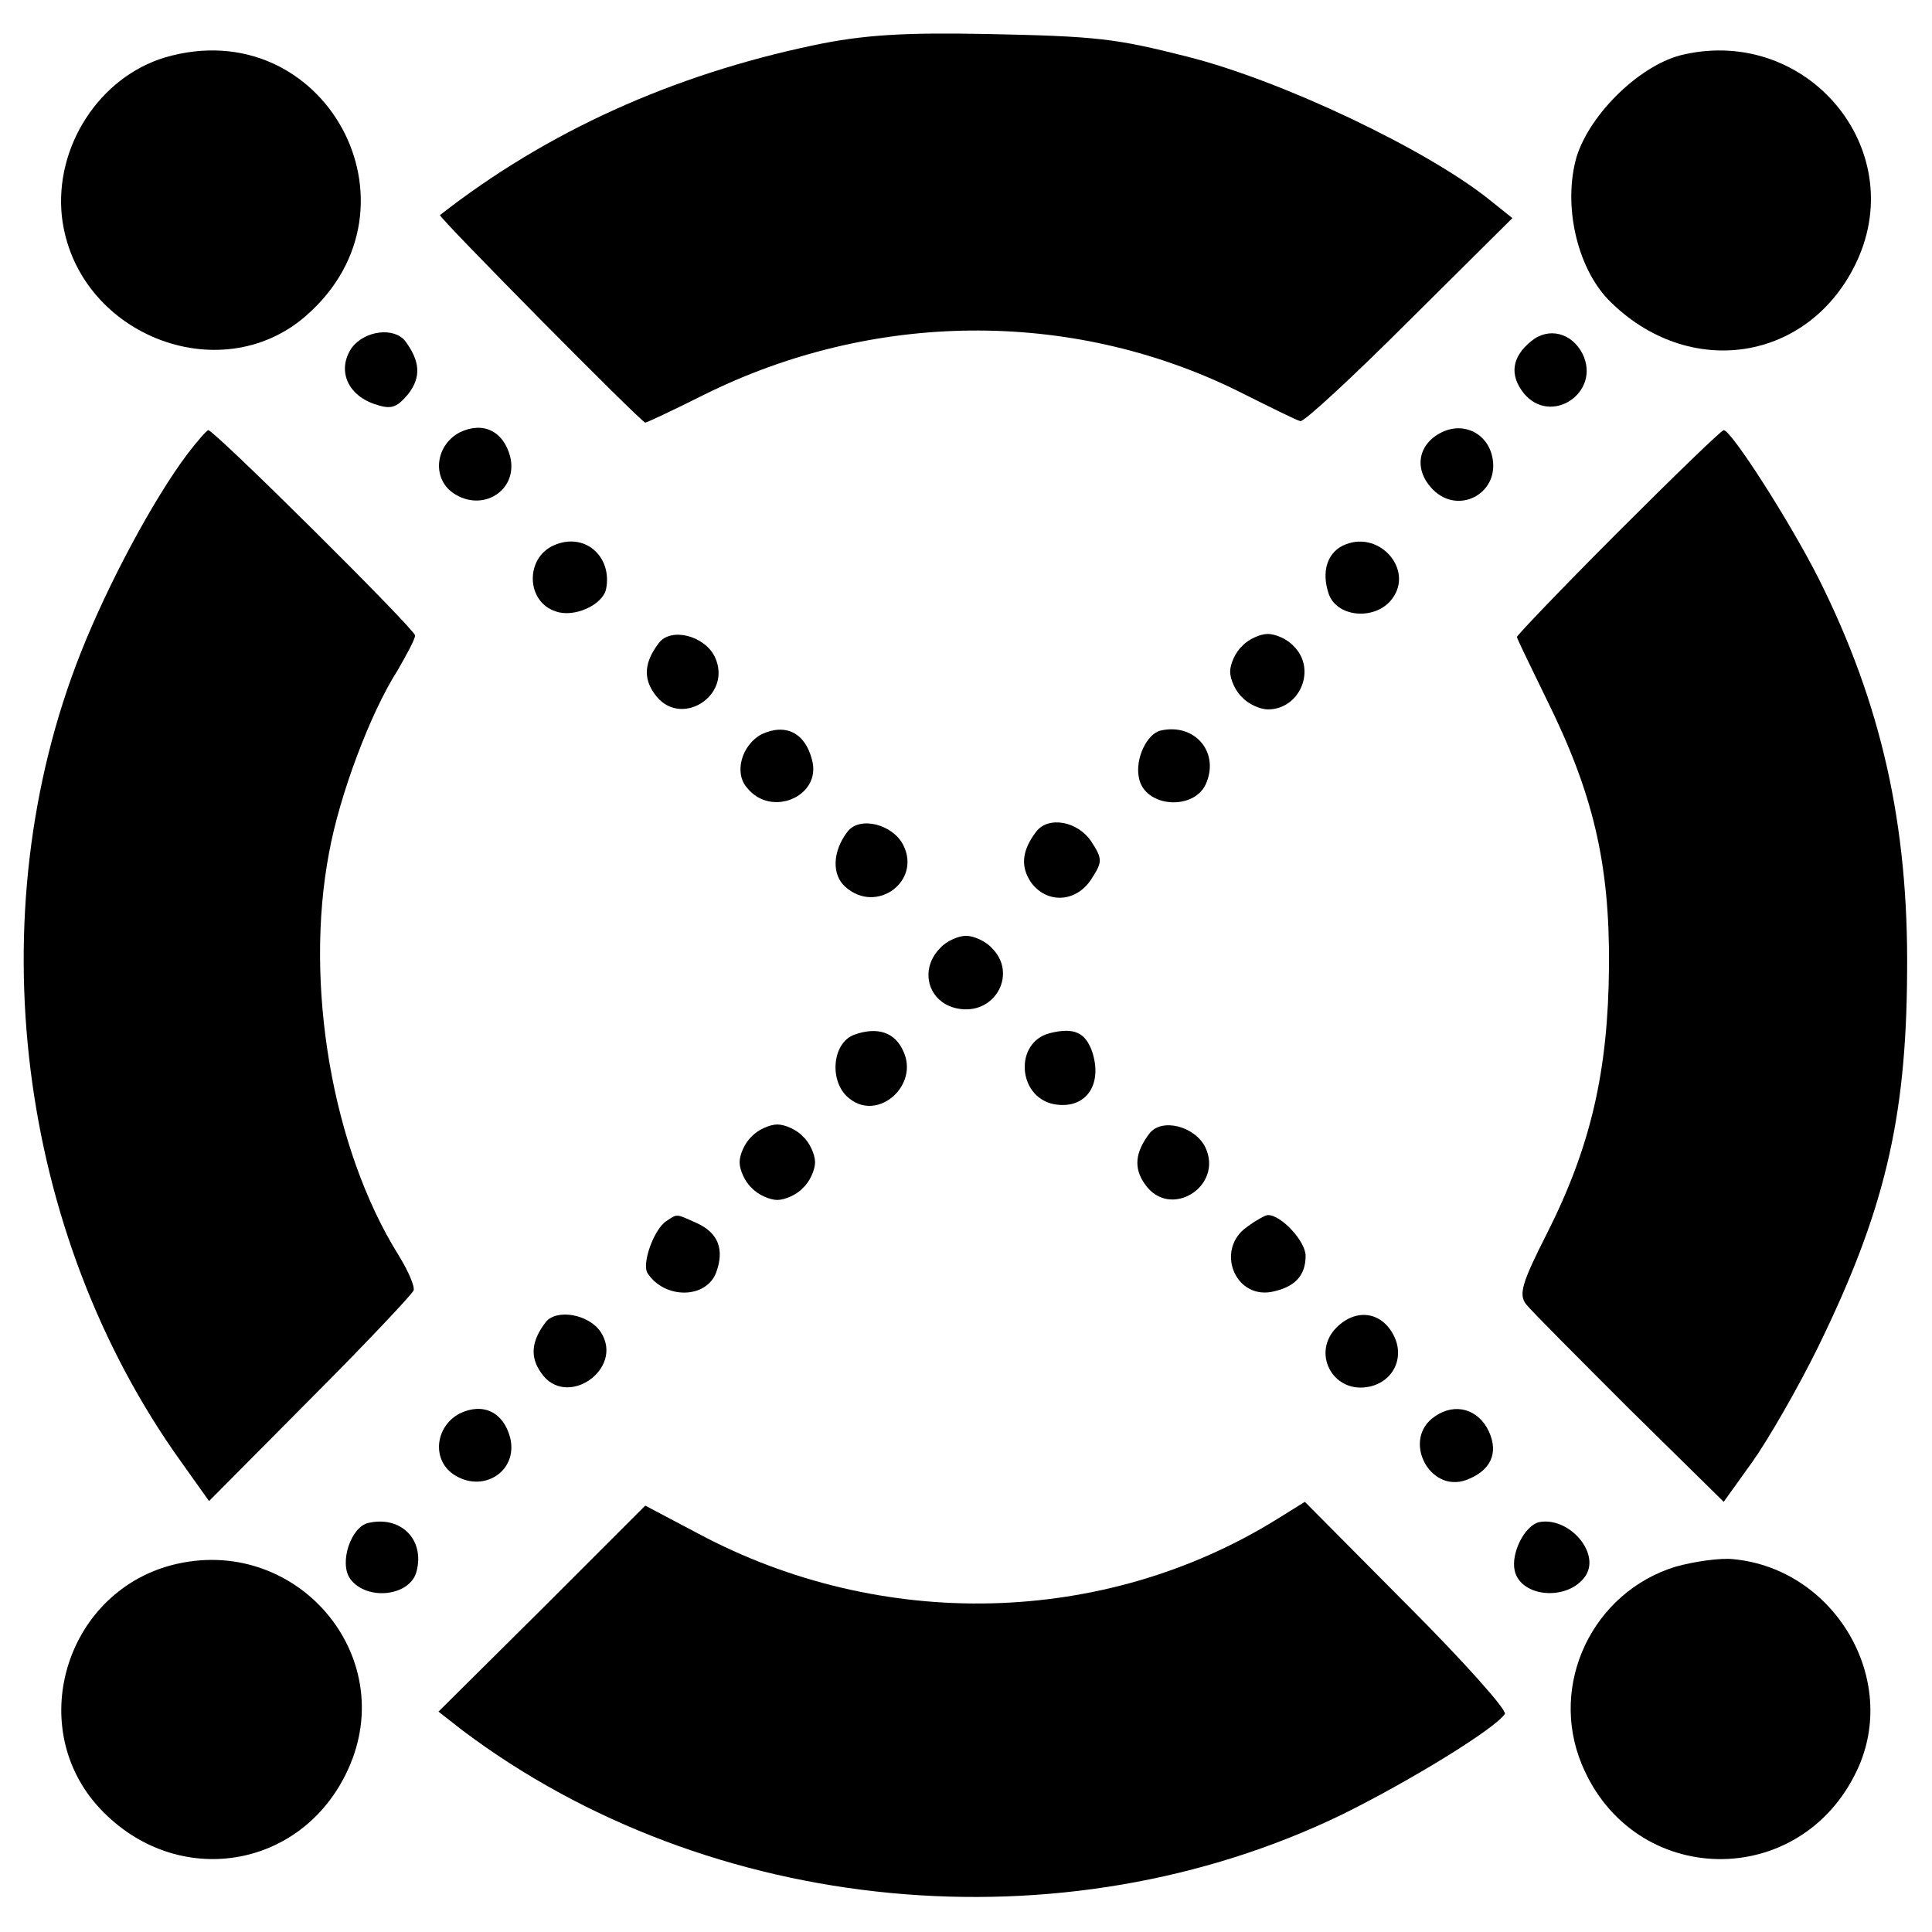 <?xml version="1.0" standalone="no"?>
<!DOCTYPE svg PUBLIC "-//W3C//DTD SVG 20010904//EN"
 "http://www.w3.org/TR/2001/REC-SVG-20010904/DTD/svg10.dtd">
<svg version="1.0" xmlns="http://www.w3.org/2000/svg"
 width="256pt" height="256pt" viewBox="0 0 256 256"
 preserveAspectRatio="xMidYMid meet">
<g transform="translate(0,256) scale(0.1,-0.1)"
fill="#000000" stroke="none">
<path d="M1078 2500 c-186 -39 -353 -114 -495 -225 -3 -2 267 -275 272 -275 2
0 36 16 76 36 224 112 486 115 707 7 42 -21 80 -40 85 -41 4 -2 69 58 144 133
l137 136 -30 24 c-82 66 -274 158 -401 190 -95 24 -118 27 -268 30 -106 2
-161 -1 -227 -15z"/>
<path d="M219 2484 c-87 -26 -147 -118 -137 -211 18 -155 209 -232 324 -131
165 145 23 403 -187 342z"/>
<path d="M2232 2488 c-57 -12 -125 -78 -143 -136 -18 -63 0 -145 42 -189 106
-108 268 -83 330 52 68 149 -66 309 -229 273z"/>
<path d="M466 2099 c-19 -28 -7 -61 29 -74 23 -8 30 -6 46 13 17 22 16 43 -4
70 -15 19 -54 14 -71 -9z"/>
<path d="M2029 2108 c-26 -21 -29 -45 -10 -69 36 -44 103 1 78 52 -14 28 -45
36 -68 17z"/>
<path d="M609 1987 c-32 -17 -37 -60 -9 -80 39 -27 87 3 76 48 -9 34 -36 47
-67 32z"/>
<path d="M1910 1987 c-32 -16 -37 -50 -11 -76 33 -33 86 -6 79 40 -5 34 -38
51 -68 36z"/>
<path d="M248 1958 c-45 -60 -105 -172 -141 -263 -137 -346 -85 -768 133
-1072 l37 -52 134 135 c74 74 135 139 137 144 2 5 -7 26 -20 47 -88 141 -125
359 -92 533 14 77 55 186 91 242 12 21 23 41 23 46 0 8 -266 272 -274 272 -2
0 -15 -15 -28 -32z"/>
<path d="M2144 1855 c-74 -74 -134 -137 -134 -139 0 -2 18 -39 39 -82 62 -125
84 -218 83 -354 -1 -139 -24 -239 -82 -354 -33 -65 -38 -81 -28 -94 7 -9 69
-71 137 -139 l125 -123 38 53 c20 28 60 97 87 152 87 178 117 300 118 496 2
196 -34 356 -117 522 -39 77 -116 197 -126 197 -3 0 -66 -61 -140 -135z"/>
<path d="M733 1837 c-37 -17 -36 -74 3 -87 24 -9 62 8 67 29 9 44 -29 77 -70
58z"/>
<path d="M1784 1839 c-25 -9 -34 -36 -23 -67 12 -31 63 -34 84 -5 28 38 -16
89 -61 72z"/>
<path d="M873 1708 c-19 -25 -21 -46 -6 -67 33 -48 105 -3 80 49 -14 28 -58
39 -74 18z"/>
<path d="M1646 1704 c-9 -8 -16 -24 -16 -34 0 -10 7 -26 16 -34 8 -9 24 -16
34 -16 43 0 65 54 34 84 -8 9 -24 16 -34 16 -10 0 -26 -7 -34 -16z"/>
<path d="M1009 1587 c-26 -14 -37 -51 -19 -71 32 -40 99 -11 86 37 -9 36 -35
49 -67 34z"/>
<path d="M1538 1592 c-18 -4 -34 -37 -29 -62 7 -41 76 -45 90 -6 16 41 -17 78
-61 68z"/>
<path d="M1123 1458 c-20 -26 -21 -57 -3 -73 41 -37 101 7 77 55 -14 28 -58
39 -74 18z"/>
<path d="M1373 1458 c-19 -25 -21 -46 -7 -67 21 -29 60 -27 80 4 15 23 15 27
0 50 -18 27 -57 34 -73 13z"/>
<path d="M1246 1304 c-30 -30 -15 -76 27 -81 47 -6 75 48 41 81 -8 9 -24 16
-34 16 -10 0 -26 -7 -34 -16z"/>
<path d="M1132 1189 c-30 -11 -34 -64 -6 -85 38 -30 92 18 71 63 -11 25 -34
33 -65 22z"/>
<path d="M1391 1191 c-47 -12 -43 -84 5 -94 42 -8 66 25 51 70 -9 25 -24 32
-56 24z"/>
<path d="M996 1054 c-9 -8 -16 -24 -16 -34 0 -10 7 -26 16 -34 8 -9 24 -16 34
-16 10 0 26 7 34 16 9 8 16 24 16 34 0 10 -7 26 -16 34 -8 9 -24 16 -34 16
-10 0 -26 -7 -34 -16z"/>
<path d="M1523 1058 c-19 -25 -21 -46 -6 -67 33 -48 105 -3 80 49 -14 28 -58
39 -74 18z"/>
<path d="M883 942 c-16 -10 -33 -56 -25 -69 23 -35 78 -34 91 1 11 30 3 52
-25 65 -29 13 -26 13 -41 3z"/>
<path d="M1652 934 c-41 -29 -17 -94 32 -86 31 6 46 21 46 48 0 19 -32 54 -50
54 -3 0 -16 -7 -28 -16z"/>
<path d="M723 808 c-19 -25 -21 -46 -6 -67 33 -49 111 5 79 54 -16 24 -59 31
-73 13z"/>
<path d="M1771 801 c-33 -33 -6 -86 40 -79 34 5 51 38 36 68 -16 32 -50 37
-76 11z"/>
<path d="M609 687 c-32 -17 -37 -60 -9 -80 39 -27 87 3 76 48 -9 34 -36 47
-67 32z"/>
<path d="M1901 683 c-44 -30 -7 -102 42 -84 32 12 43 35 30 64 -14 30 -45 39
-72 20z"/>
<path d="M718 428 l-137 -136 32 -25 c327 -246 795 -291 1166 -111 91 45 203
114 215 133 3 5 -55 70 -130 145 l-135 136 -37 -23 c-229 -142 -524 -149 -767
-19 l-70 37 -137 -137z"/>
<path d="M488 542 c-23 -5 -39 -53 -24 -74 22 -30 80 -23 88 10 11 42 -21 74
-64 64z"/>
<path d="M2039 543 c-19 -5 -37 -41 -32 -64 8 -36 71 -41 94 -7 20 31 -23 79
-62 71z"/>
<path d="M227 486 c-142 -38 -194 -217 -94 -323 101 -107 267 -81 328 52 70
152 -70 314 -234 271z"/>
<path d="M2220 484 c-110 -34 -168 -156 -124 -262 68 -164 290 -168 365 -7 56
120 -30 266 -164 279 -17 2 -52 -3 -77 -10z"/>
</g>
</svg>
